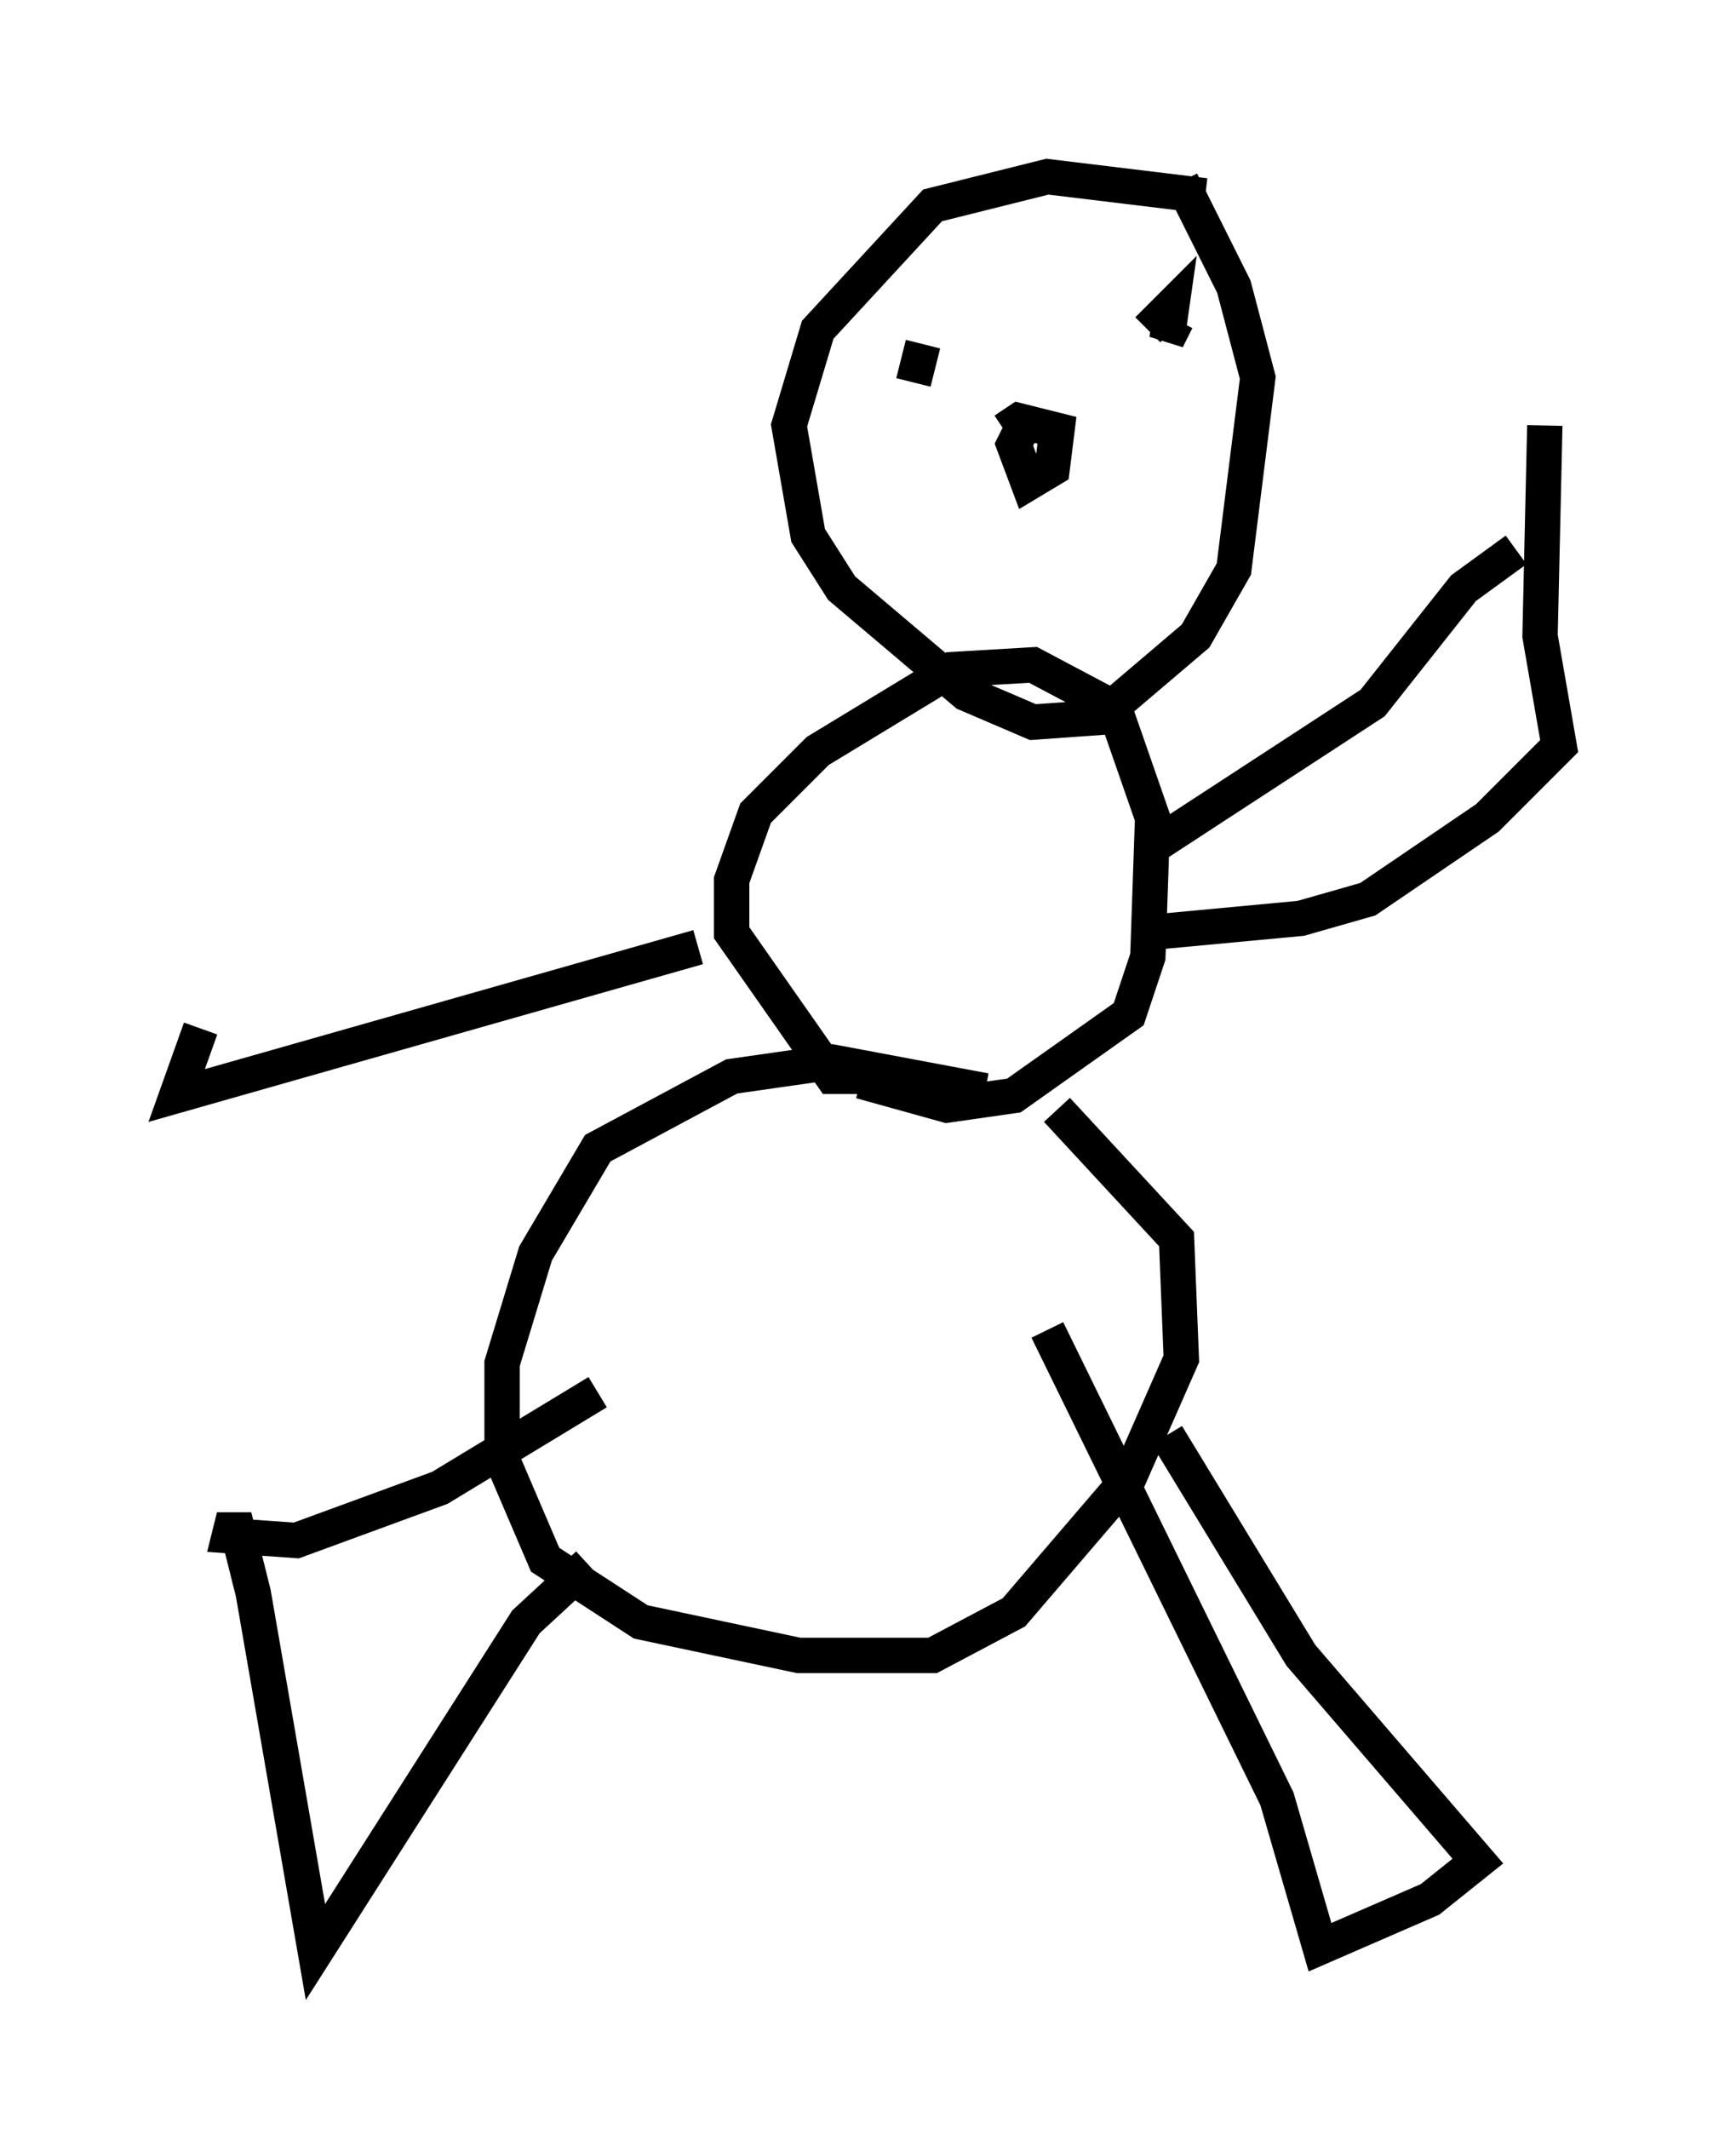 <?xml version="1.0" encoding="utf-8" ?>
<svg baseProfile="full" height="60.202" version="1.1" width="49.106" xmlns="http://www.w3.org/2000/svg" xmlns:ev="http://www.w3.org/2001/xml-events" xmlns:xlink="http://www.w3.org/1999/xlink"><defs /><rect fill="white" height="60.202" width="49.106" x="0" y="0" /><path d="M30.034, 31.928 m-2.165, -1.083 l-4.33, -0.812 -2.842, 0.406 l-3.789, 2.03 -1.759, 2.977 l-0.947, 3.112 0.0, 2.706 l1.218, 2.842 2.706, 1.759 l4.465, 0.947 3.789, 0.0 l2.3, -1.218 3.248, -3.789 l1.488, -3.383 -0.135, -3.383 l-3.383, -3.654 m-5.548, -0.812 l2.436, 0.677 1.894, -0.271 l3.248, -2.3 0.541, -1.624 l0.135, -3.924 -1.083, -3.112 l-2.3, -1.218 -2.3, 0.135 l-3.789, 2.3 -1.759, 1.759 l-0.677, 1.894 0.0, 1.488 l2.842, 4.059 1.218, 0.0 m4.33, -18.674 l-0.406, 0.812 0.406, 1.083 l0.677, -0.406 0.135, -1.083 l-1.083, -0.271 -0.406, 0.271 m-2.571, -1.353 l0.271, -1.083 m7.172, -0.677 l-0.271, 0.541 0.135, -0.947 l-0.677, 0.677 m1.624, -3.789 l-4.465, -0.541 -3.248, 0.812 l-3.248, 3.518 -0.812, 2.706 l0.541, 3.112 0.947, 1.488 l3.518, 2.977 1.894, 0.812 l1.894, -0.135 2.706, -2.3 l1.083, -1.894 0.677, -5.413 l-0.677, -2.571 -1.488, -2.977 m-0.812, 18.809 l6.225, -4.059 2.571, -3.248 l1.488, -1.083 m-10.419, 10.825 l4.33, -0.406 1.894, -0.541 l3.383, -2.3 2.03, -2.03 l-0.541, -3.112 0.135, -5.954 m-10.69, 28.552 l3.789, 6.225 5.007, 5.819 l-1.353, 1.083 -3.112, 1.353 l-1.218, -4.195 -6.495, -13.261 m-12.99, 6.631 l-1.759, 1.624 -5.954, 9.337 l-1.759, -10.149 -0.541, -2.165 l-0.135, 0.541 1.894, 0.135 l4.059, -1.488 4.465, -2.706 m2.842, -12.584 l-14.75, 4.195 0.677, -1.894 " fill="none" stroke="black" stroke-width="1" /></svg>